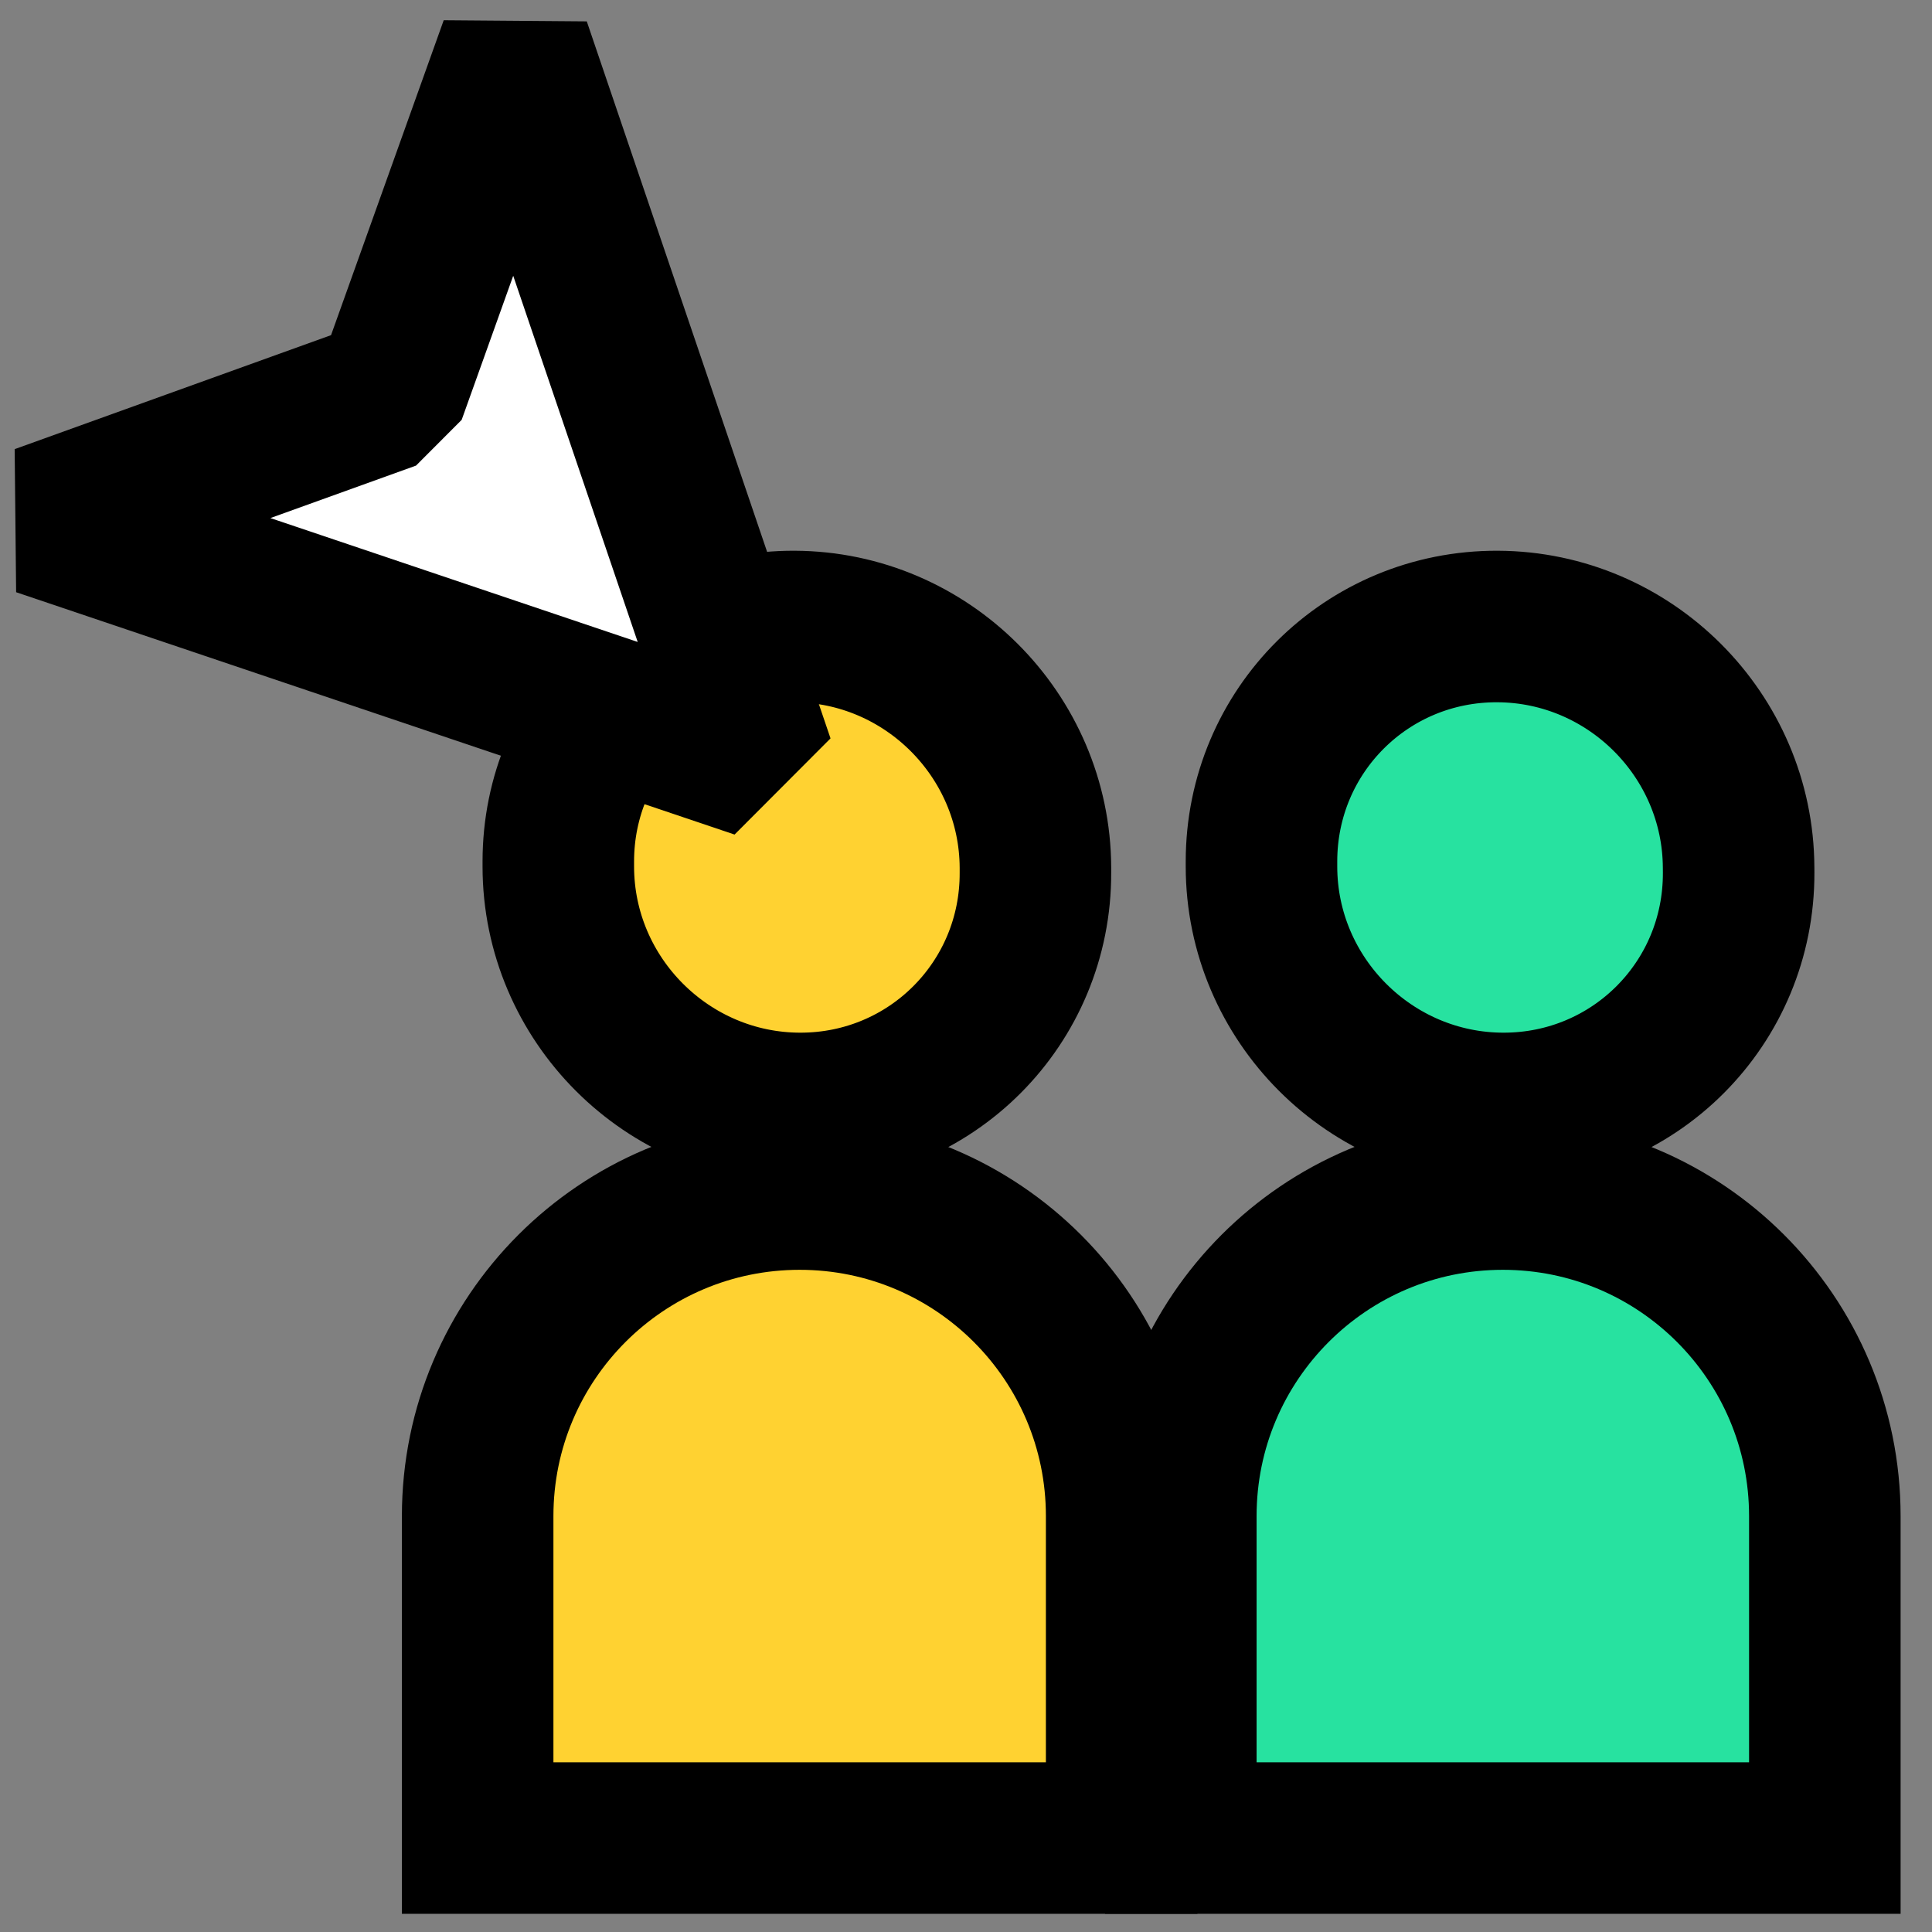 <svg width="51" height="51" viewBox="0 0 51 51" fill="none" xmlns="http://www.w3.org/2000/svg">
<rect x="0" y="0" width="51" height="51" fill="#808080" stroke="none"/>
<g clip-path="url(#clip0_2_434)">
<g clip-path="url(#clip1_2_434)">
<path d="M27.609 48.52H29.609V46.52V40.02C29.609 35.326 25.803 31.52 21.109 31.52C16.415 31.52 12.609 35.326 12.609 40.02V46.52V48.52H14.609H27.609Z" fill="#FFD231" stroke="black" stroke-width="4" stroke-miterlimit="10"/>
<path d="M46.171 48.52H48.171V46.52V40.02C48.171 35.326 44.366 31.52 39.671 31.52C34.977 31.52 31.171 35.326 31.171 40.02V46.52V48.52H33.171H46.171Z" fill="#27E2A0" stroke="black" stroke-width="4" stroke-miterlimit="10"/>
<path d="M27.333 23.031L27.333 22.901C27.318 19.408 24.462 16.552 20.968 16.538C17.517 16.524 14.738 19.29 14.738 22.741V22.87C14.738 26.384 17.615 29.26 21.129 29.26C24.58 29.26 27.347 26.482 27.333 23.031Z" fill="#FFD231" stroke="black" stroke-width="4" stroke-miterlimit="10"/>
<path d="M45.896 23.031L45.895 22.901C45.881 19.408 43.025 16.552 39.531 16.538C36.079 16.524 33.3 19.29 33.3 22.741V22.87C33.3 26.384 36.177 29.26 39.691 29.26C43.143 29.26 45.91 26.482 45.896 23.031Z" fill="#27E2A0" stroke="black" stroke-width="4" stroke-miterlimit="10"/>
<path d="M1.065 13.738L20.03 20.135L13.596 1.208L10.304 10.409L1.065 13.738Z" fill="white" stroke="black" stroke-width="4" stroke-linejoin="bevel"/>
</g>
</g>
<defs>
<clipPath id="clip0_2_434">
<rect width="50" height="50" fill="white" transform="translate(0.355 0.52)"/>
</clipPath>
<clipPath id="clip1_2_434">
<rect width="50" height="50" fill="white" transform="translate(0.355 0.52)"/>
</clipPath>
</defs>
</svg>
